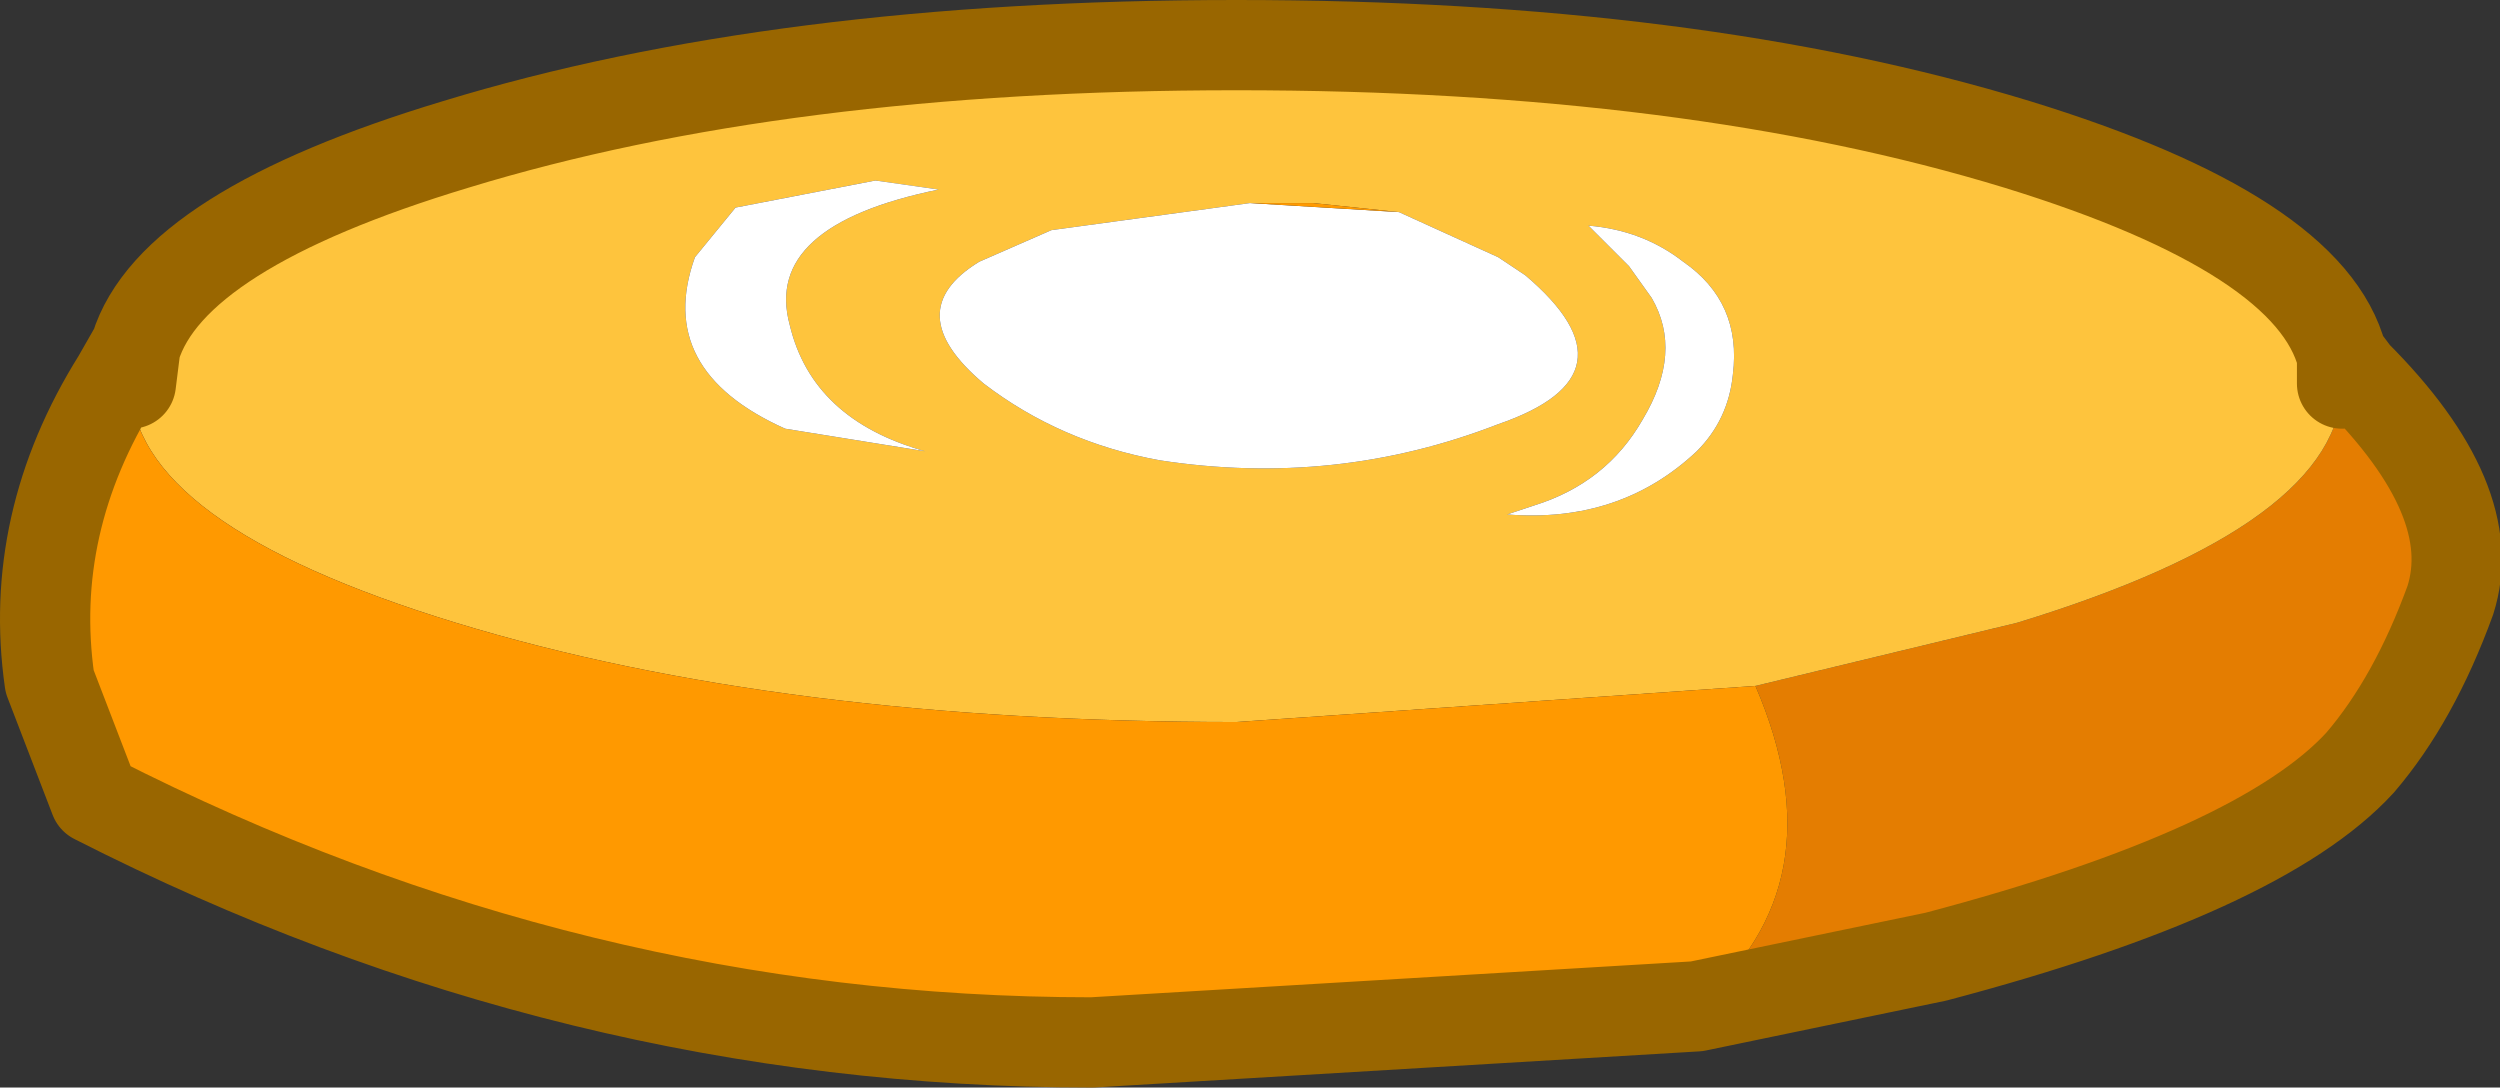 <svg height="12.05" width="27.7" xmlns="http://www.w3.org/2000/svg"><rect width="100%" height="100%" fill="#333333" stroke="none"/><path d="m25.95 4.25.15-.1q1.4 1.4 1.05 2.5-.4 1.1-1 1.8-1.1 1.2-4.7 2.15l-2.65.55q1.6-1.35.65-3.55l2.9-.7q3.6-1.1 3.6-2.65" fill="#e47d01" fill-rule="evenodd"/><path d="m13.85 2.25-2.2.3-.8.35q-.9.55.05 1.35.85.65 1.95.85 1.95.3 3.75-.4 1.6-.55.3-1.65l-.3-.2-1.1-.5-.95-.1h-.7m4.35 2.4q-.4.7-1.2.95l-.3.1q1.25.1 2.1-.7.35-.35.4-.85.1-.8-.55-1.25-.45-.35-1.05-.4l.45.45.25.35q.35.6-.1 1.35m7.75-.7v.3q0 1.55-3.6 2.65l-2.9.7-5.75.4Q8.65 8 5.05 6.9q-3.6-1.1-3.6-2.65l.05-.4q.4-1.3 3.55-2.25Q8.65.5 13.7.5q5.05 0 8.65 1.1 3.25 1 3.6 2.35M8.15 2.3l-.45.55q-.45 1.25 1 1.9l1.55.25Q9 4.65 8.75 3.6q-.3-1.1 1.65-1.5L9.7 2l-1.55.3" fill="#fec43d" fill-rule="evenodd"/><path d="m15.5 2.35 1.1.5.3.2q1.3 1.1-.3 1.65-1.8.7-3.75.4-1.1-.2-1.95-.85-.95-.8-.05-1.35l.8-.35 2.2-.3 1.65.1m2.7 2.3q.45-.75.1-1.35l-.25-.35-.45-.45q.6.05 1.05.4.65.45.55 1.25-.05.5-.4.85-.85.8-2.1.7l.3-.1q.8-.25 1.2-.95M8.15 2.3 9.7 2l.7.1q-1.95.4-1.65 1.5Q9 4.65 10.25 5L8.7 4.75q-1.45-.65-1-1.9l.45-.55" fill="#fff" fill-rule="evenodd"/><path d="m15.5 2.35-1.65-.1h.7l.95.1m3.95 5.25q.95 2.2-.65 3.55l-6.7.4q-5.75 0-11.05-2.7l-.5-1.3Q.3 5.8 1.3 4.2l.15.05q0 1.55 3.6 2.65Q8.65 8 13.7 8l5.75-.4" fill="#f90" fill-rule="evenodd"/><path d="m26.1 4.15-.15-.2v.3m-7.15 6.9 2.65-.55q3.6-.95 4.7-2.15.6-.7 1-1.8.35-1.1-1.05-2.5m-24.6-.3q.4-1.3 3.55-2.25Q8.65.5 13.7.5q5.05 0 8.65 1.1 3.25 1 3.6 2.35M1.3 4.2Q.3 5.8.55 7.55l.5 1.3q5.3 2.7 11.05 2.7l6.7-.4M1.45 4.25l.05-.4-.2.35" fill="none" stroke="#960" stroke-linecap="round" stroke-linejoin="round"/></svg>